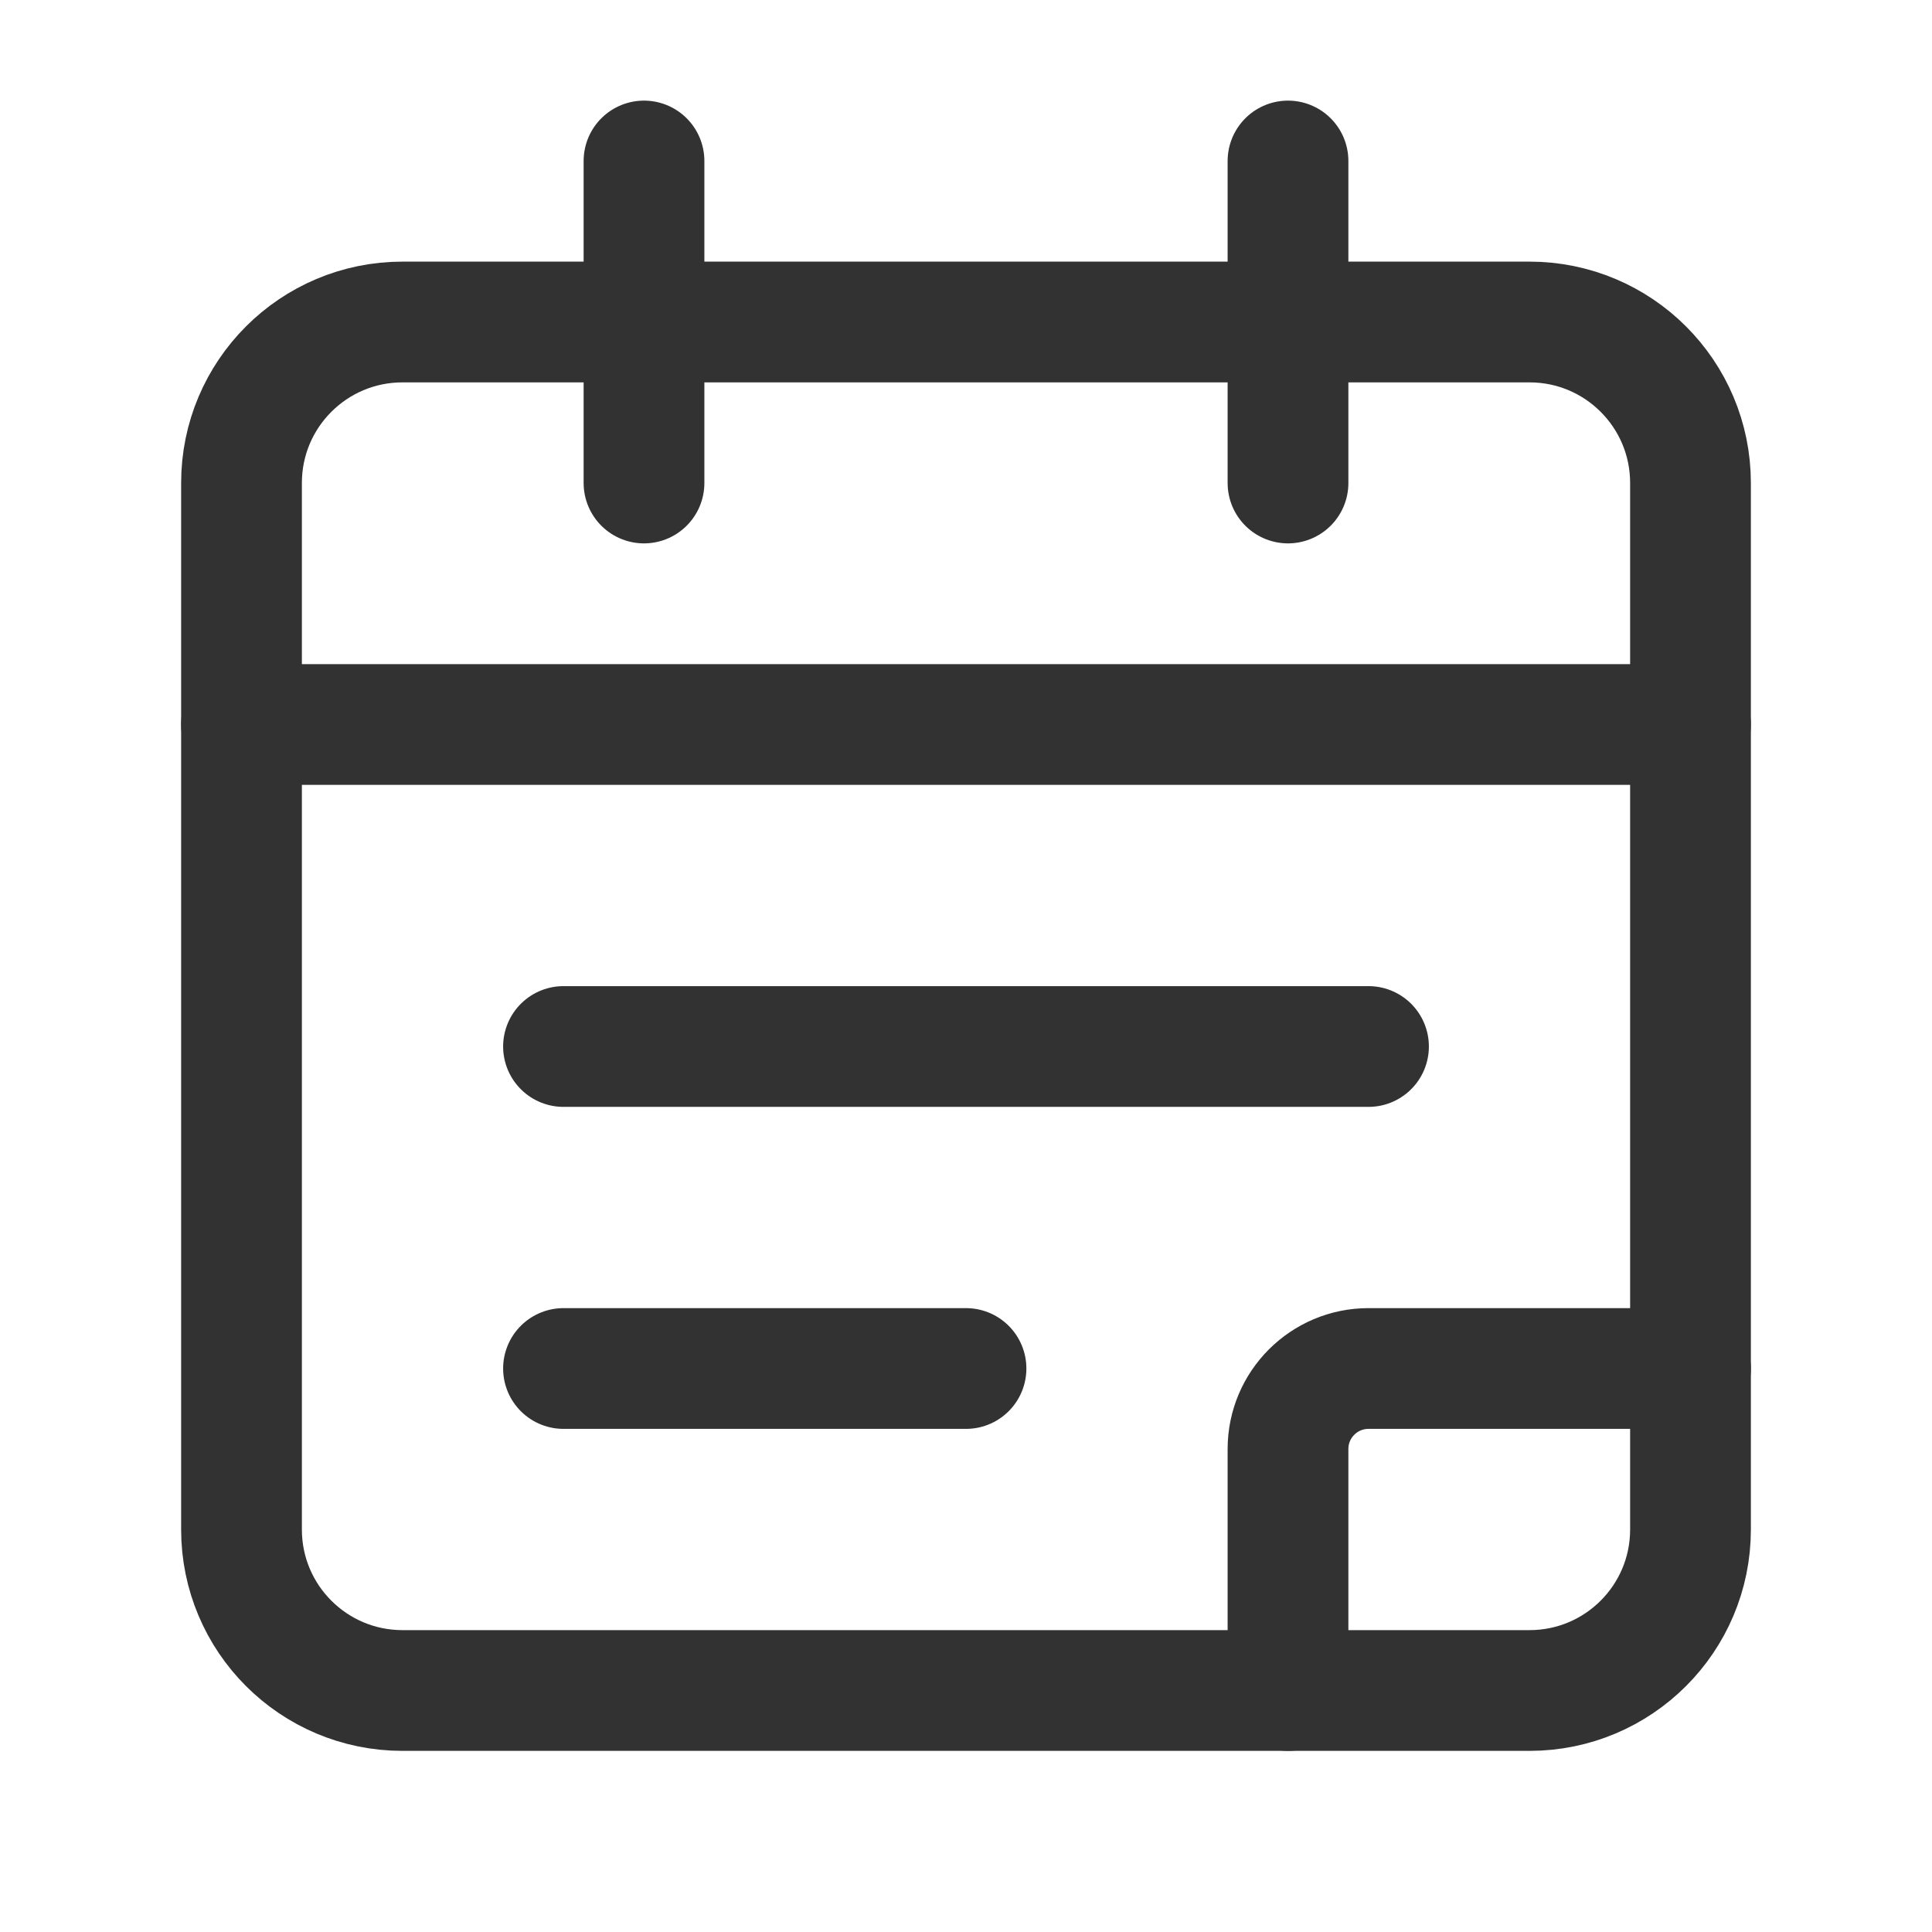 <?xml version="1.0" encoding="UTF-8"?><svg version="1.1" viewBox="0 0 24 24" xmlns="http://www.w3.org/2000/svg" xmlns:xlink="http://www.w3.org/1999/xlink"><!--Generated by IJSVG (https://github.com/iconjar/IJSVG)--><g stroke-linecap="round" stroke-width="1.5" stroke="#323232" fill="none" stroke-linejoin="round"><path d="M16,2v4"></path><path d="M8,2v4"></path><path d="M3,9h18"></path><path d="M19,4h-14c-1.105,0 -2,0.895 -2,2v13c0,1.105 0.895,2 2,2h14c1.105,0 2,-0.895 2,-2v-13c0,-1.105 -0.895,-2 -2,-2Z"></path><path d="M7,13h10"></path><path d="M7,17h5"></path><path d="M16,21v-3c0,-0.552 0.448,-1 1,-1h4"></path></g><path fill="none" fill-rule="evenodd" d="M0,0h24v24h-24Z"></path></svg>